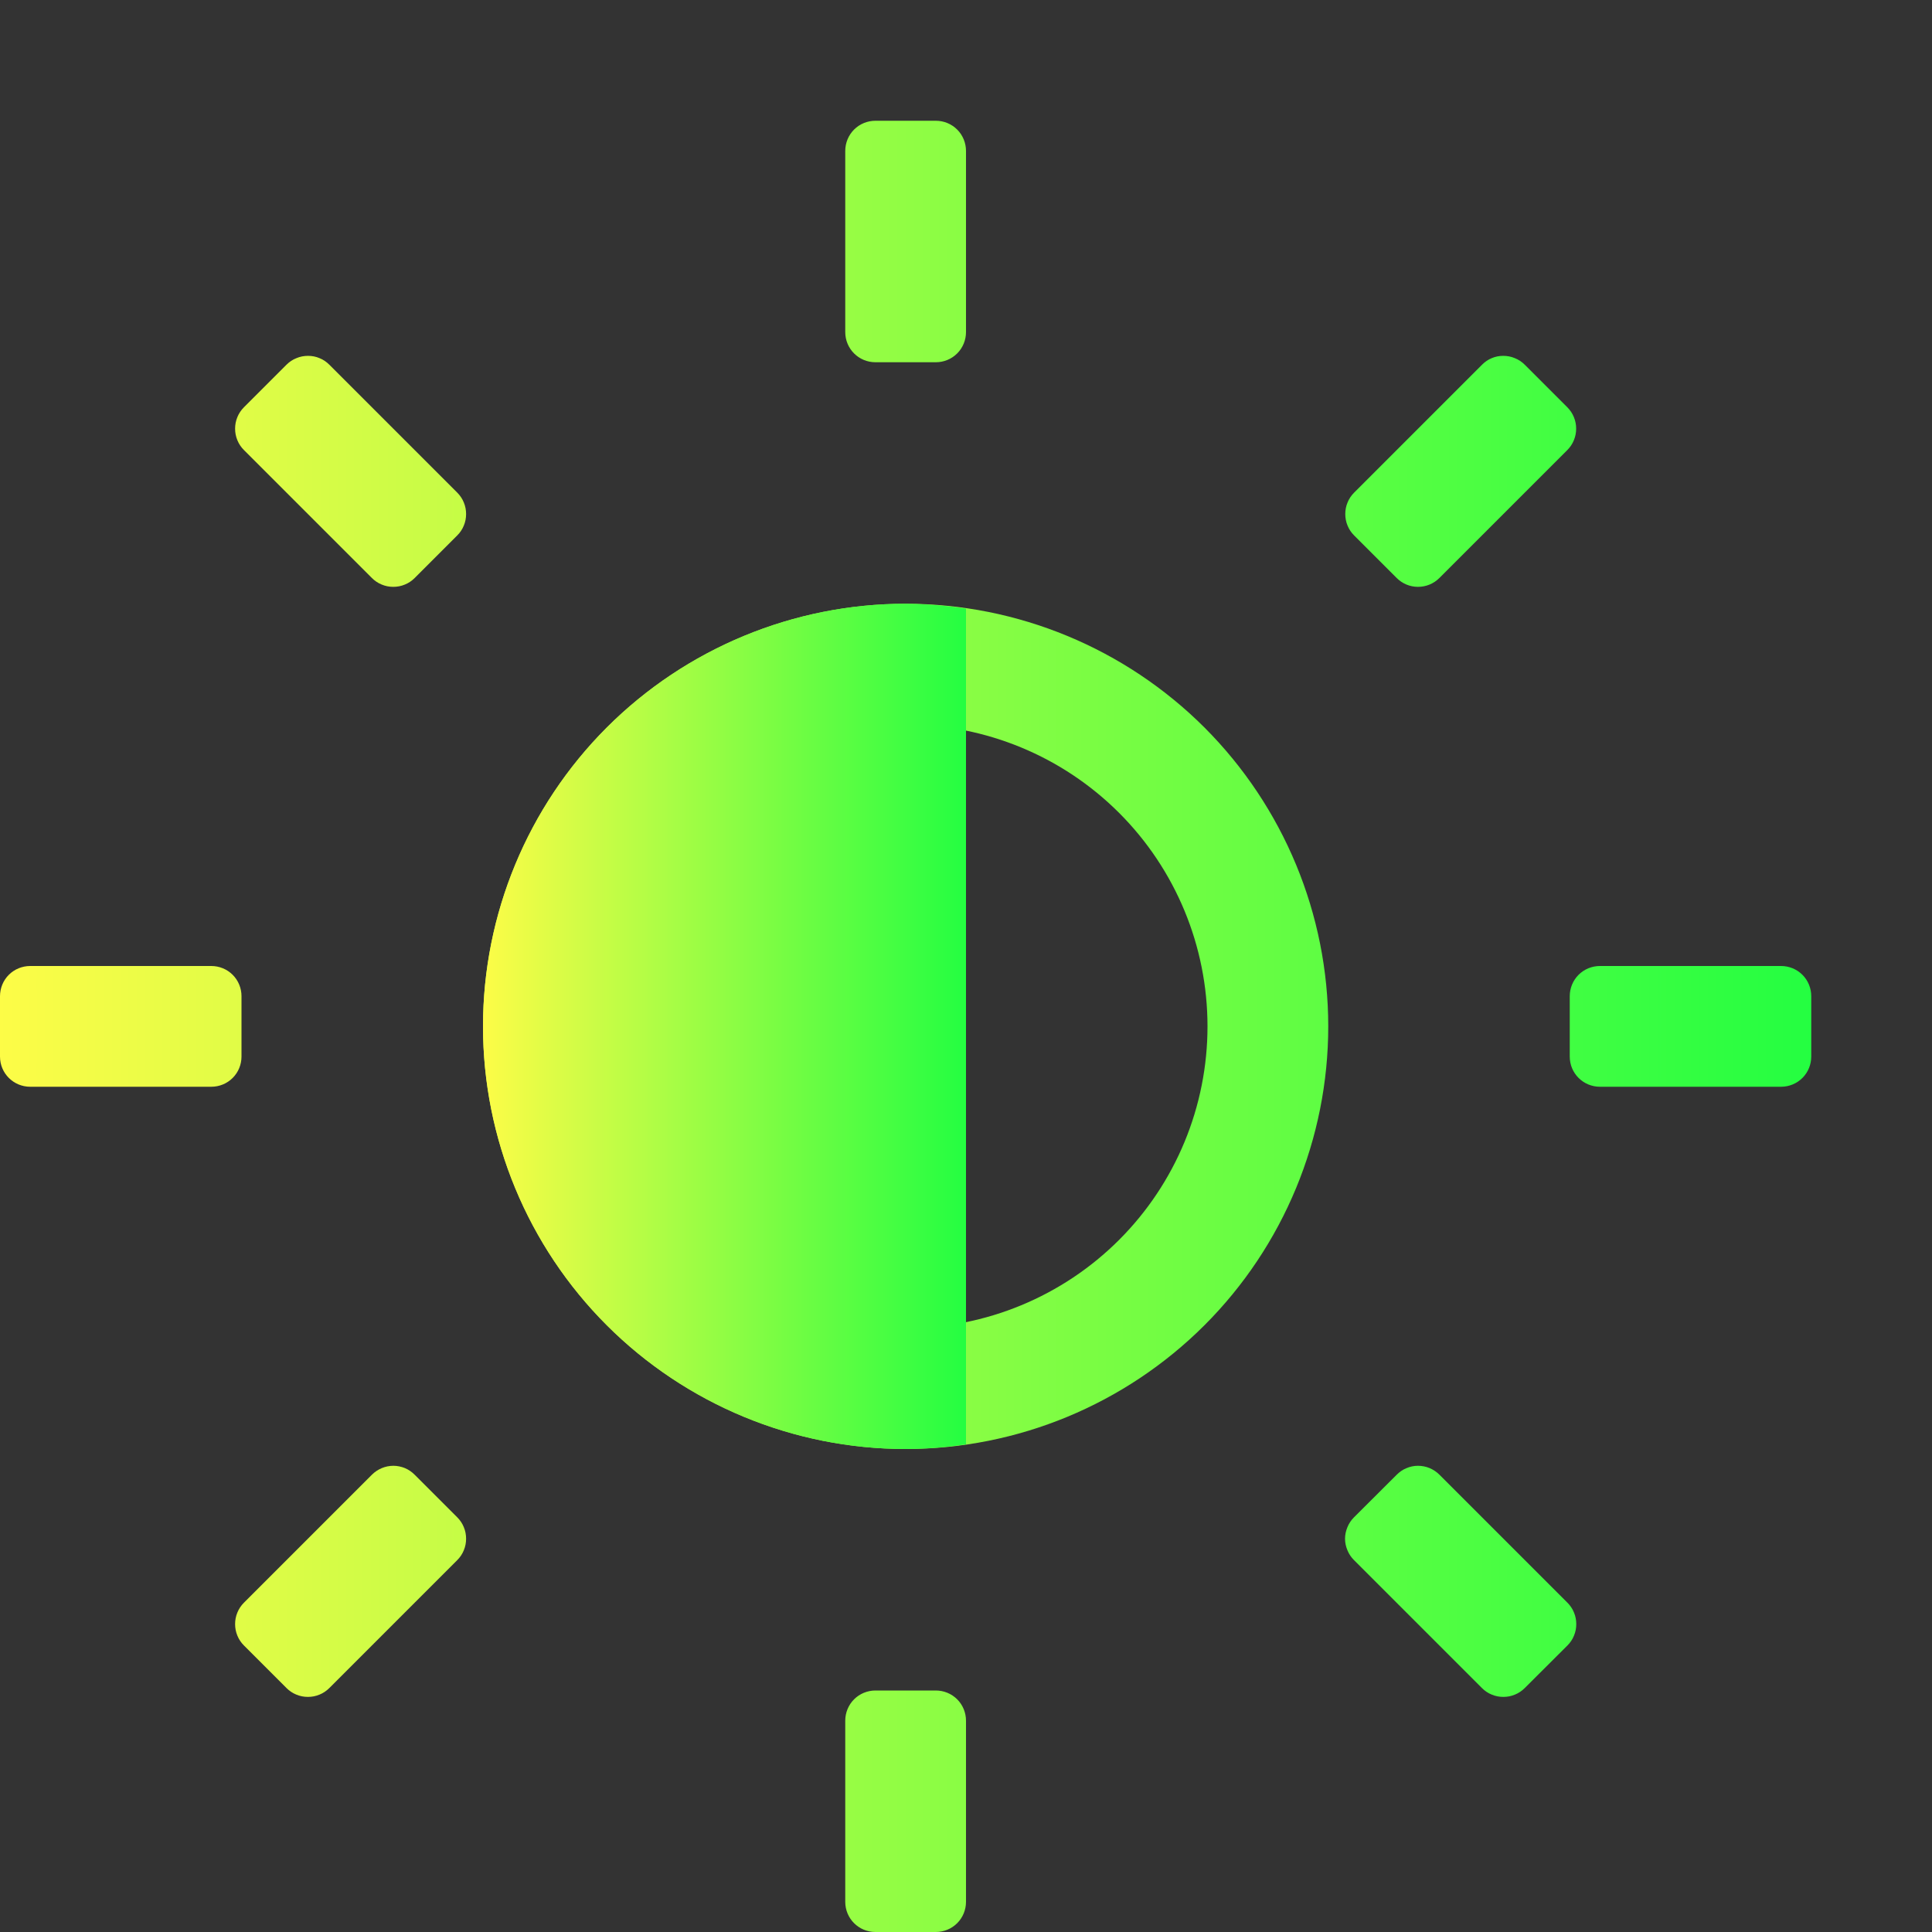 <svg width="16" height="16" viewBox="0 0 16 16" fill="none" xmlns="http://www.w3.org/2000/svg">
<rect x="0" y="0" width="16" height="16" fill="#333333" stroke="none"/>
<path d="M7.25 1C7.184 1 7.12 1.026 7.073 1.073C7.026 1.12 7 1.184 7 1.25V2.75C7 2.889 7.112 3 7.25 3H7.75C7.816 3 7.88 2.974 7.927 2.927C7.974 2.88 8 2.816 8 2.75V1.25C8 1.184 7.974 1.12 7.927 1.073C7.88 1.026 7.816 1 7.75 1H7.25ZM2.551 2.947C2.518 2.947 2.485 2.953 2.455 2.966C2.424 2.978 2.396 2.997 2.373 3.02L2.02 3.373C1.997 3.396 1.978 3.424 1.966 3.454C1.953 3.485 1.947 3.517 1.947 3.55C1.947 3.583 1.953 3.615 1.966 3.646C1.978 3.676 1.997 3.704 2.02 3.727L3.08 4.787C3.103 4.81 3.131 4.829 3.161 4.841C3.192 4.854 3.224 4.86 3.257 4.86C3.29 4.86 3.322 4.854 3.353 4.841C3.383 4.829 3.411 4.81 3.434 4.787L3.787 4.434C3.81 4.411 3.829 4.383 3.841 4.353C3.854 4.322 3.86 4.29 3.86 4.257C3.86 4.224 3.854 4.192 3.841 4.161C3.829 4.131 3.81 4.103 3.787 4.08L2.727 3.02C2.704 2.997 2.677 2.978 2.646 2.966C2.616 2.953 2.584 2.947 2.551 2.947ZM12.449 2.947C12.416 2.947 12.384 2.953 12.354 2.966C12.324 2.978 12.297 2.997 12.274 3.02L11.214 4.08C11.191 4.103 11.172 4.131 11.16 4.161C11.147 4.192 11.141 4.224 11.141 4.257C11.141 4.29 11.147 4.322 11.16 4.353C11.172 4.383 11.191 4.411 11.214 4.434L11.567 4.787C11.614 4.834 11.677 4.86 11.743 4.86C11.81 4.86 11.873 4.834 11.92 4.787L12.98 3.727C13.003 3.704 13.022 3.676 13.034 3.646C13.047 3.615 13.053 3.583 13.053 3.55C13.053 3.517 13.047 3.485 13.034 3.454C13.022 3.424 13.003 3.396 12.98 3.373L12.627 3.02C12.604 2.997 12.576 2.978 12.545 2.966C12.515 2.953 12.482 2.947 12.449 2.947ZM7.5 5C6.572 5 5.682 5.369 5.025 6.025C4.369 6.682 4 7.572 4 8.5C4 9.428 4.369 10.319 5.025 10.975C5.682 11.631 6.572 12 7.5 12C8.428 12 9.318 11.631 9.975 10.975C10.631 10.319 11 9.428 11 8.5C11 7.572 10.631 6.682 9.975 6.025C9.318 5.369 8.428 5 7.5 5ZM7.5 6C8.163 6 8.799 6.263 9.268 6.732C9.737 7.201 10 7.837 10 8.5C10 9.163 9.737 9.799 9.268 10.268C8.799 10.737 8.163 11 7.5 11C6.837 11 6.201 10.737 5.732 10.268C5.263 9.799 5 9.163 5 8.5C5 7.837 5.263 7.201 5.732 6.732C6.201 6.263 6.837 6 7.5 6ZM0.25 8C0.184 8 0.12 8.026 0.073 8.073C0.026 8.12 0 8.184 0 8.25V8.75C0 8.889 0.112 9 0.25 9H1.75C1.816 9 1.88 8.974 1.927 8.927C1.974 8.88 2 8.816 2 8.75V8.25C2 8.184 1.974 8.12 1.927 8.073C1.88 8.026 1.816 8 1.75 8H0.25ZM13.25 8C13.184 8 13.12 8.026 13.073 8.073C13.026 8.12 13 8.184 13 8.25V8.75C13 8.889 13.112 9 13.25 9H14.75C14.816 9 14.88 8.974 14.927 8.927C14.974 8.88 15 8.816 15 8.75V8.25C15 8.184 14.974 8.12 14.927 8.073C14.88 8.026 14.816 8 14.75 8H13.25ZM3.258 12.139C3.191 12.139 3.127 12.166 3.08 12.213L2.02 13.273C1.997 13.296 1.978 13.324 1.966 13.354C1.953 13.385 1.947 13.417 1.947 13.45C1.947 13.483 1.953 13.515 1.966 13.546C1.978 13.576 1.997 13.604 2.02 13.627L2.373 13.98C2.396 14.003 2.424 14.022 2.454 14.034C2.485 14.047 2.517 14.053 2.55 14.053C2.583 14.053 2.615 14.047 2.646 14.034C2.676 14.022 2.704 14.003 2.727 13.98L3.787 12.92C3.81 12.897 3.829 12.869 3.841 12.839C3.854 12.808 3.86 12.776 3.86 12.743C3.86 12.71 3.854 12.678 3.841 12.647C3.829 12.617 3.81 12.589 3.787 12.566L3.434 12.213C3.411 12.19 3.384 12.171 3.353 12.158C3.323 12.146 3.291 12.139 3.258 12.139ZM11.742 12.139C11.709 12.139 11.677 12.146 11.647 12.159C11.617 12.171 11.59 12.19 11.567 12.213L11.213 12.566C11.19 12.589 11.171 12.617 11.159 12.647C11.146 12.678 11.139 12.71 11.139 12.743C11.139 12.776 11.146 12.808 11.159 12.839C11.171 12.869 11.19 12.897 11.213 12.92L12.273 13.98C12.296 14.003 12.324 14.022 12.354 14.034C12.385 14.047 12.417 14.053 12.45 14.053C12.483 14.053 12.515 14.047 12.546 14.034C12.576 14.022 12.604 14.003 12.627 13.98L12.981 13.627C13.004 13.604 13.023 13.576 13.035 13.546C13.048 13.515 13.054 13.483 13.054 13.45C13.054 13.417 13.048 13.385 13.035 13.354C13.023 13.324 13.004 13.296 12.981 13.273L11.921 12.213C11.898 12.19 11.87 12.171 11.839 12.158C11.808 12.145 11.775 12.139 11.742 12.139ZM7.25 14C7.184 14 7.12 14.026 7.073 14.073C7.026 14.12 7 14.184 7 14.25V15.75C7 15.889 7.112 16 7.25 16H7.75C7.816 16 7.88 15.974 7.927 15.927C7.974 15.88 8 15.816 8 15.75V14.25C8 14.184 7.974 14.12 7.927 14.073C7.88 14.026 7.816 14 7.75 14H7.25Z" fill="url(#paint0_linear_9_3797)"/>
<path fill-rule="evenodd" clip-rule="evenodd" d="M7.5 5C6.572 5 5.681 5.369 5.025 6.025C4.369 6.681 4 7.572 4 8.5C4 9.428 4.369 10.319 5.025 10.975C5.681 11.631 6.572 12 7.5 12C7.667 11.999 7.834 11.986 8 11.961V5.041C7.835 5.015 7.667 5.002 7.5 5Z" fill="url(#paint1_linear_9_3797)"/>
<defs>
<linearGradient id="paint0_linear_9_3797" x1="0" y1="8.5" x2="15" y2="8.5" gradientUnits="userSpaceOnUse">
<stop stop-color="#FDFC47"/>
<stop offset="1" stop-color="#24FE41"/>
</linearGradient>
<linearGradient id="paint1_linear_9_3797" x1="4" y1="8.5" x2="8" y2="8.5" gradientUnits="userSpaceOnUse">
<stop stop-color="#FDFC47"/>
<stop offset="1" stop-color="#24FE41"/>
</linearGradient>
</defs>
</svg>
